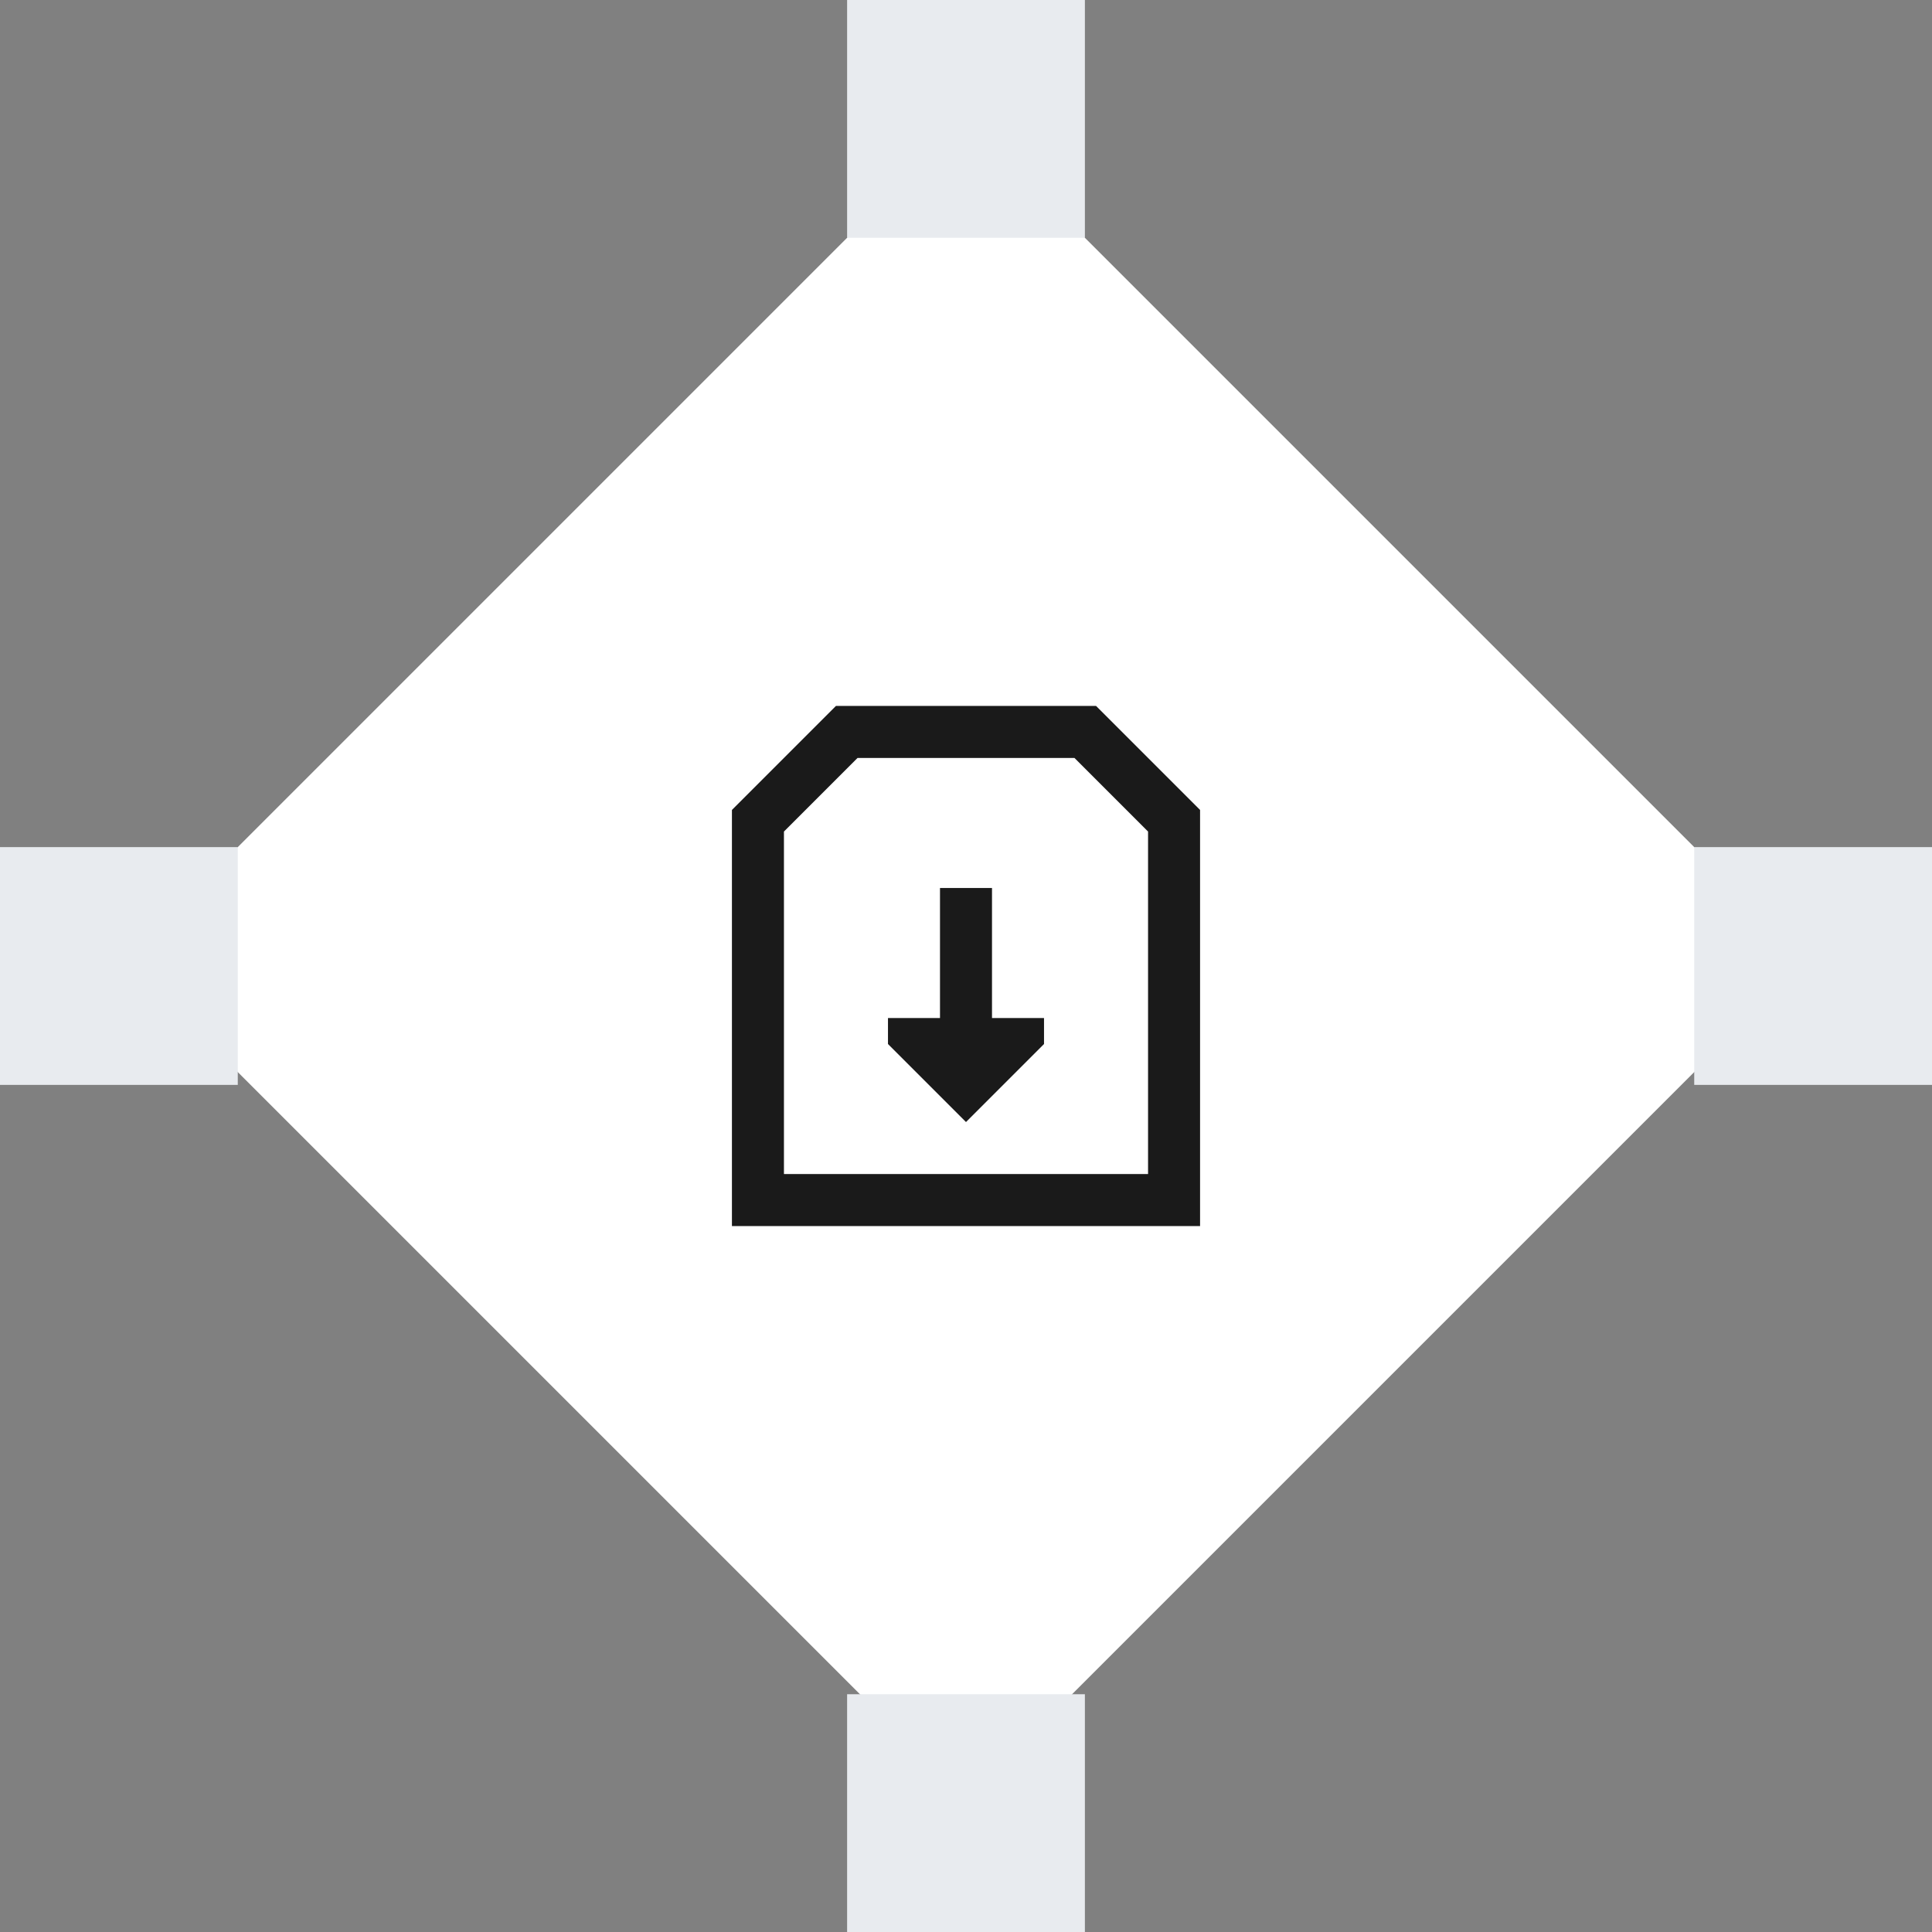 <svg width="130" height="130" viewBox="0 0 130 130" fill="none" xmlns="http://www.w3.org/2000/svg">
<rect x="0" y="0" width="130" height="130" fill="#808080" stroke="none"/>
<rect x="65" y="8" width="80" height="80" transform="rotate(45 65 8)" fill="white"/>
<path d="M73.75 47.5H56.25L49.25 54.5V82.5H80.75V54.5L73.75 47.5ZM77.25 79H52.75V55.953L57.703 51H72.297L77.25 55.953V79Z" fill="#1A1A1A"/>
<path d="M70.25 68.5V70.25L65 75.5L59.75 70.25V68.5H63.25V59.75H66.75V68.5H70.25Z" fill="#1A1A1A"/>
<rect x="114" y="57" width="16" height="16" fill="#E8EBEF"/>
<rect y="57" width="16" height="16" fill="#E8EBEF"/>
<rect x="57" width="16" height="16" fill="#E8EBEF"/>
<rect x="57" y="114" width="16" height="16" fill="#E8EBEF"/>
</svg>
